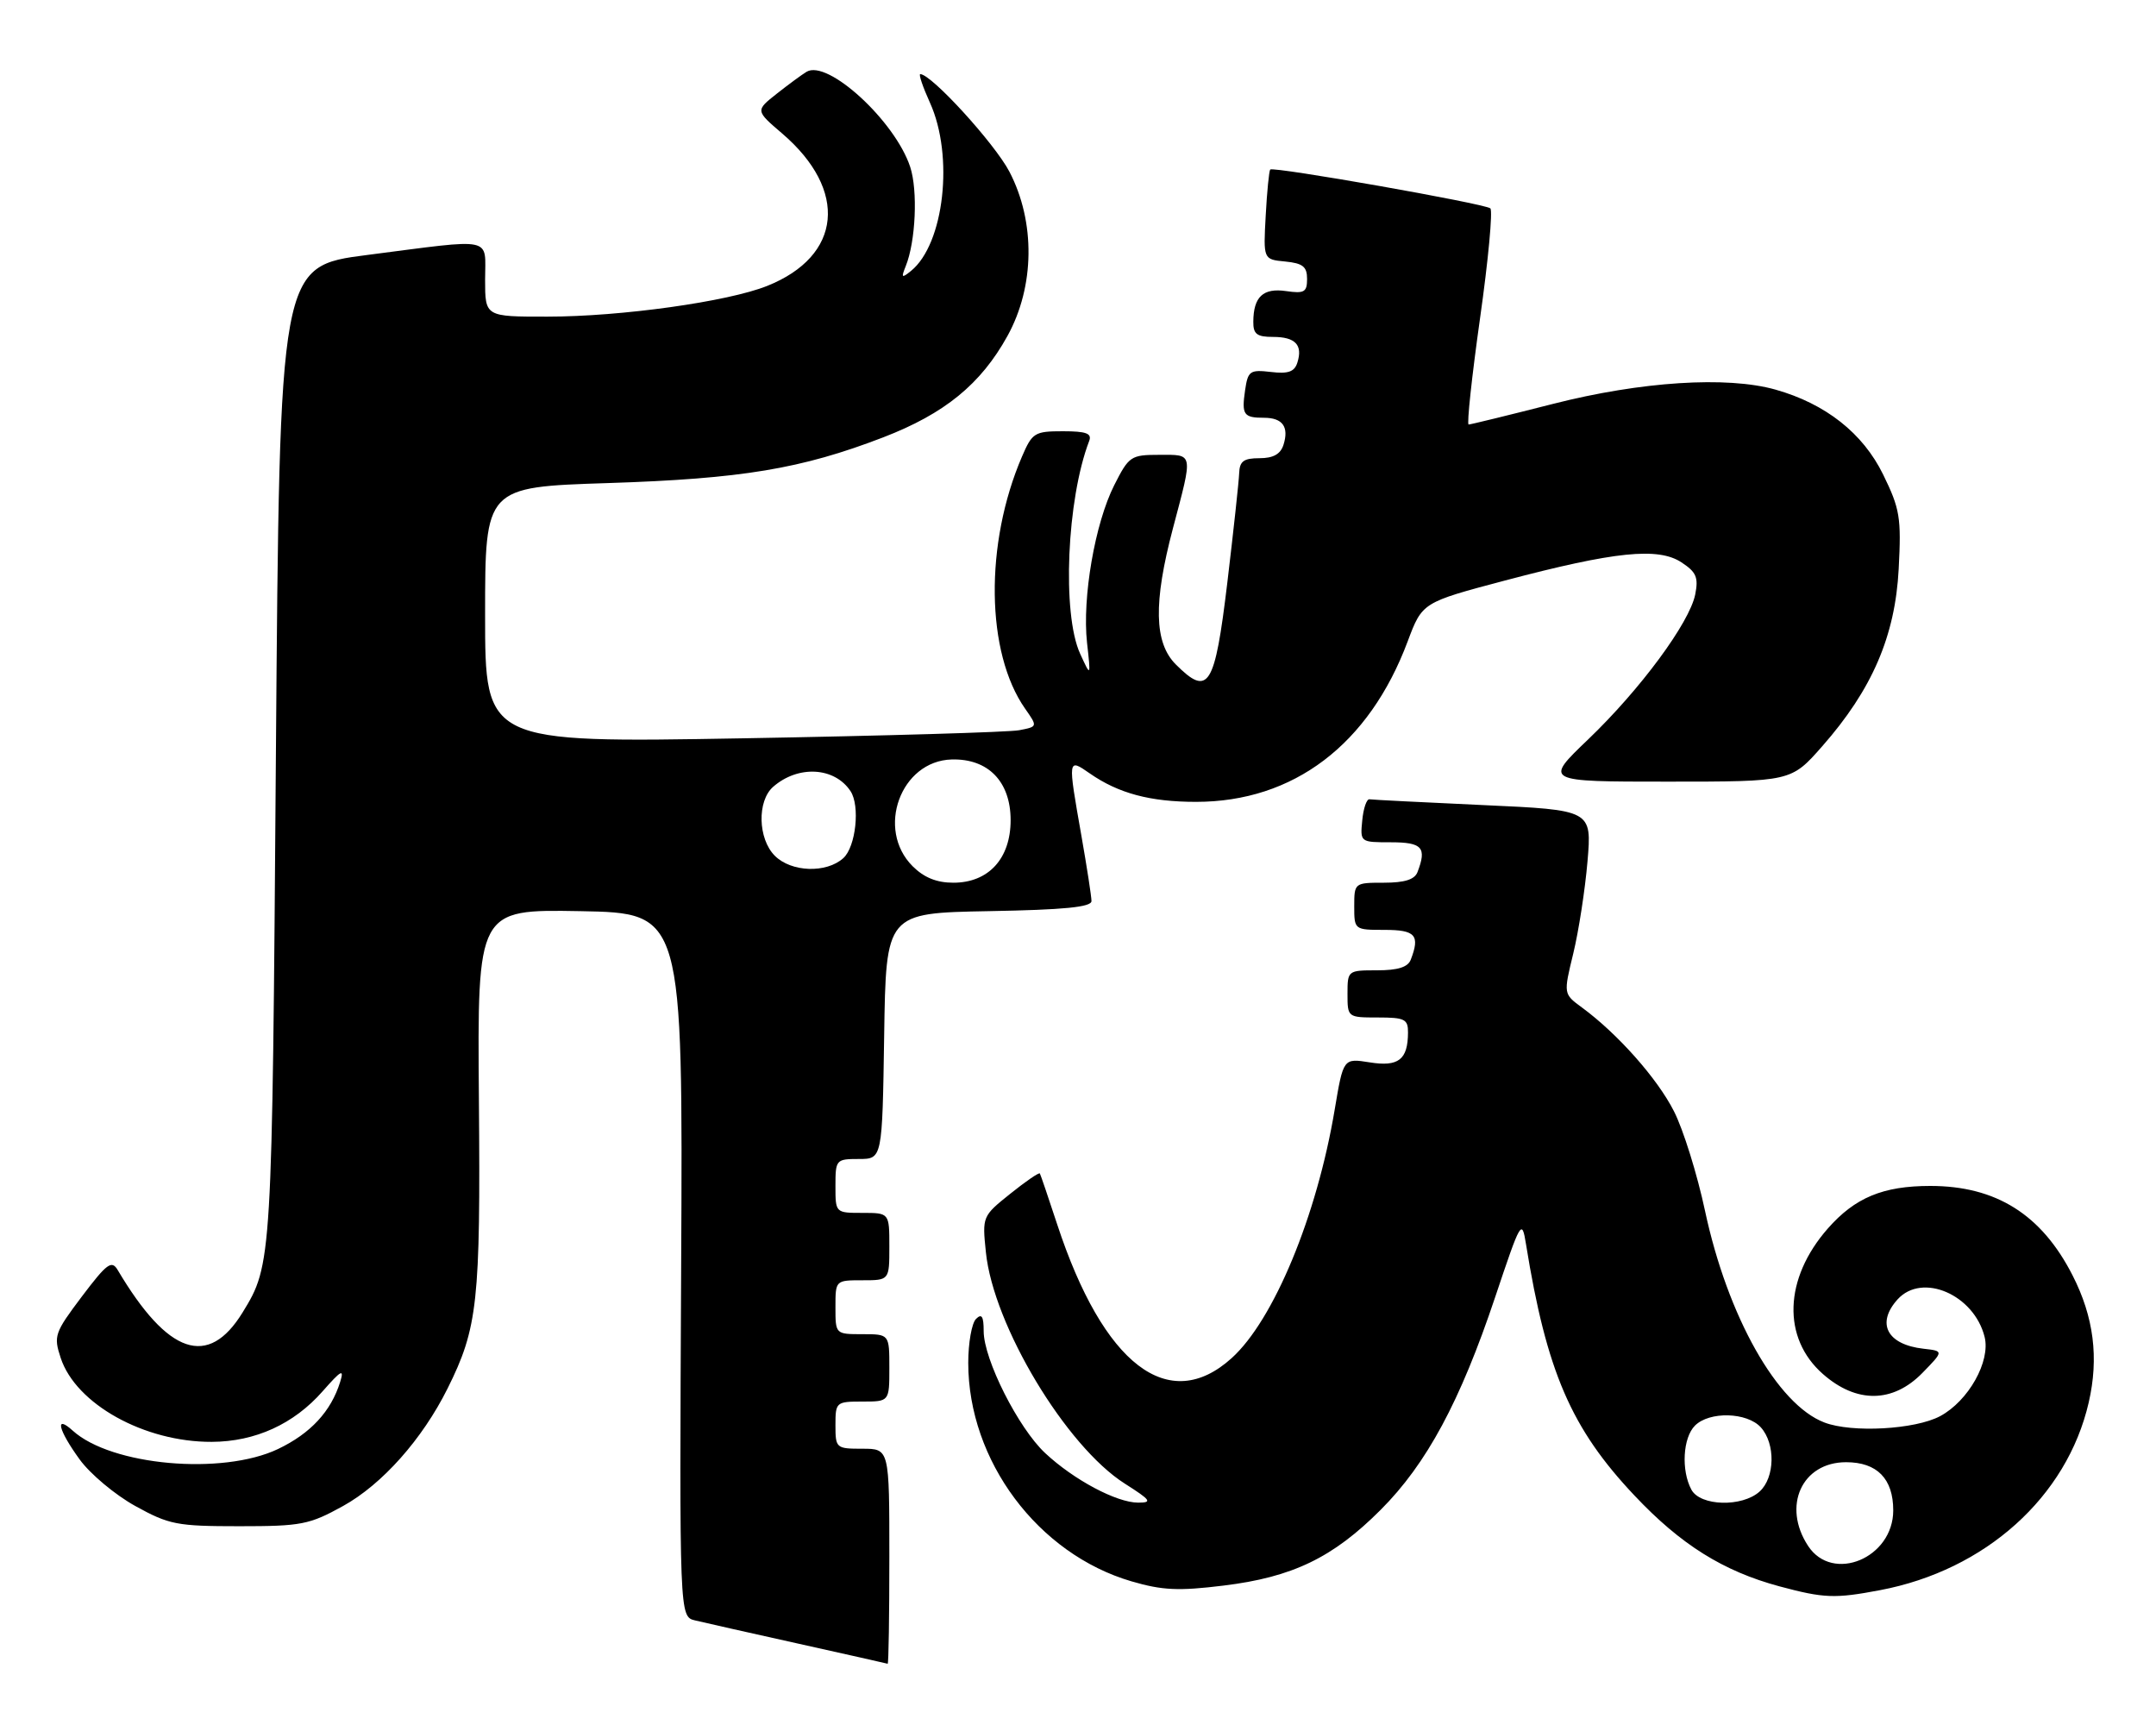 <?xml version="1.0" encoding="UTF-8" standalone="no"?>
<!DOCTYPE svg PUBLIC "-//W3C//DTD SVG 1.1//EN" "http://www.w3.org/Graphics/SVG/1.1/DTD/svg11.dtd" >
<svg xmlns="http://www.w3.org/2000/svg" xmlns:xlink="http://www.w3.org/1999/xlink" version="1.1" viewBox="0 0 320 256">
 <g >
 <path fill="currentColor"
d=" M 132.00 231.00 C 132.00 215.00 132.00 215.00 128.00 215.00 C 124.10 215.00 124.00 214.92 124.00 211.50 C 124.00 208.08 124.10 208.00 128.00 208.00 C 132.00 208.00 132.00 208.00 132.00 203.00 C 132.00 198.00 132.00 198.00 128.00 198.00 C 124.00 198.00 124.00 198.00 124.00 194.00 C 124.00 190.00 124.00 190.00 128.00 190.00 C 132.00 190.00 132.00 190.00 132.00 185.00 C 132.00 180.00 132.00 180.00 128.00 180.00 C 124.00 180.00 124.00 180.00 124.00 176.00 C 124.00 172.10 124.09 172.00 127.48 172.00 C 130.95 172.00 130.95 172.00 131.23 153.75 C 131.50 135.50 131.50 135.50 146.75 135.22 C 157.96 135.02 162.00 134.62 162.00 133.72 C 162.00 133.05 161.32 128.68 160.50 124.00 C 158.47 112.49 158.47 112.50 161.75 114.78 C 166.00 117.74 170.72 119.00 177.52 119.00 C 191.99 119.00 203.20 110.50 208.93 95.19 C 211.10 89.40 211.10 89.40 223.42 86.14 C 239.68 81.84 246.11 81.18 249.57 83.46 C 251.77 84.90 252.11 85.69 251.61 88.22 C 250.76 92.43 243.46 102.32 235.70 109.75 C 229.17 116.00 229.17 116.00 247.51 116.00 C 265.84 116.00 265.84 116.00 270.46 110.75 C 277.86 102.34 281.29 94.40 281.81 84.42 C 282.21 76.81 281.99 75.51 279.50 70.42 C 276.50 64.29 270.96 59.92 263.52 57.82 C 256.31 55.79 243.57 56.61 230.50 59.94 C 223.90 61.62 218.26 63.00 217.98 63.00 C 217.69 63.00 218.45 55.91 219.67 47.25 C 220.90 38.59 221.58 31.24 221.20 30.92 C 220.34 30.21 188.98 24.68 188.53 25.16 C 188.36 25.35 188.05 28.42 187.86 32.00 C 187.50 38.50 187.50 38.50 190.75 38.81 C 193.37 39.07 194.00 39.57 194.00 41.39 C 194.00 43.35 193.59 43.59 190.89 43.20 C 187.48 42.70 186.04 44.04 186.02 47.75 C 186.00 49.58 186.55 50.00 188.94 50.00 C 192.26 50.00 193.39 51.19 192.56 53.81 C 192.13 55.18 191.20 55.51 188.62 55.20 C 185.51 54.84 185.22 55.05 184.80 57.91 C 184.27 61.55 184.57 62.00 187.61 62.00 C 190.37 62.00 191.34 63.35 190.50 66.01 C 190.06 67.40 188.98 68.00 186.93 68.00 C 184.58 68.00 183.98 68.45 183.92 70.25 C 183.87 71.49 183.08 78.79 182.16 86.49 C 180.30 101.97 179.37 103.46 174.52 98.61 C 171.30 95.39 171.17 89.46 174.09 78.41 C 177.10 67.03 177.18 67.50 172.08 67.50 C 167.84 67.50 167.56 67.69 165.38 72.00 C 162.51 77.68 160.61 88.71 161.34 95.38 C 161.91 100.50 161.91 100.50 160.31 97.00 C 157.61 91.09 158.33 74.11 161.66 65.44 C 162.09 64.32 161.22 64.00 157.76 64.00 C 153.56 64.00 153.21 64.22 151.69 67.75 C 146.12 80.69 146.32 96.85 152.15 105.17 C 154.02 107.84 154.02 107.84 151.26 108.37 C 149.74 108.66 131.29 109.20 110.25 109.57 C 72.00 110.24 72.00 110.24 72.00 91.26 C 72.00 72.28 72.00 72.28 90.25 71.69 C 110.11 71.05 118.91 69.59 131.08 64.91 C 140.21 61.39 145.57 57.02 149.53 49.86 C 153.59 42.51 153.70 32.92 149.82 25.48 C 147.62 21.28 138.24 11.00 136.59 11.00 C 136.32 11.00 136.97 12.91 138.03 15.25 C 141.61 23.15 140.14 36.20 135.22 40.20 C 133.83 41.33 133.73 41.24 134.43 39.50 C 135.91 35.84 136.25 28.28 135.09 24.76 C 132.84 17.95 122.85 8.78 119.72 10.65 C 119.05 11.05 117.06 12.51 115.31 13.89 C 112.12 16.41 112.12 16.41 116.08 19.80 C 125.93 28.23 124.98 37.99 113.87 42.43 C 108.04 44.77 92.16 46.99 81.25 46.99 C 72.00 47.00 72.00 47.00 72.00 41.50 C 72.00 35.04 73.63 35.38 54.50 37.84 C 41.50 39.51 41.50 39.51 40.95 112.01 C 40.39 187.41 40.37 187.66 36.01 194.77 C 30.91 203.08 24.93 201.06 17.47 188.48 C 16.57 186.97 15.88 187.48 12.15 192.41 C 8.10 197.79 7.93 198.26 9.01 201.53 C 11.27 208.38 21.43 214.02 31.43 213.98 C 37.89 213.95 43.61 211.34 47.88 206.48 C 50.66 203.32 51.11 203.08 50.49 205.08 C 49.13 209.46 46.10 212.73 41.27 215.04 C 33.00 218.98 16.53 217.51 10.80 212.32 C 8.08 209.86 8.64 212.21 11.83 216.60 C 13.38 218.74 17.09 221.85 20.08 223.50 C 25.09 226.27 26.26 226.50 35.50 226.50 C 44.74 226.50 45.91 226.27 50.92 223.50 C 56.72 220.29 62.68 213.59 66.43 206.06 C 70.91 197.06 71.33 193.24 71.08 163.22 C 70.85 134.95 70.85 134.95 86.11 135.22 C 101.36 135.50 101.36 135.50 101.10 187.71 C 100.84 239.92 100.84 239.92 103.17 240.48 C 104.45 240.79 111.35 242.34 118.50 243.93 C 125.65 245.52 131.61 246.86 131.75 246.91 C 131.89 246.96 132.00 239.80 132.00 231.00 Z  M 279.04 235.99 C 294.68 233.03 306.78 222.16 310.01 208.15 C 311.54 201.52 310.77 195.44 307.61 189.26 C 303.01 180.24 296.26 176.00 286.50 176.00 C 279.48 176.00 275.32 177.73 271.28 182.33 C 264.77 189.75 264.48 198.58 270.57 203.92 C 275.55 208.30 280.95 208.23 285.33 203.75 C 288.50 200.50 288.50 200.50 285.50 200.16 C 280.08 199.55 278.43 196.40 281.65 192.83 C 285.30 188.81 292.99 192.13 294.56 198.40 C 295.47 202.02 292.17 207.90 287.97 210.16 C 284.26 212.15 274.88 212.67 270.79 211.11 C 263.79 208.45 256.42 195.39 253.06 179.68 C 251.91 174.28 249.84 167.64 248.46 164.93 C 246.00 160.06 240.08 153.39 234.77 149.50 C 232.05 147.50 232.05 147.50 233.51 141.50 C 234.31 138.20 235.26 132.06 235.62 127.85 C 236.27 120.21 236.27 120.21 220.14 119.48 C 211.27 119.07 203.67 118.69 203.26 118.62 C 202.84 118.56 202.36 119.96 202.19 121.75 C 201.87 124.99 201.89 125.00 206.44 125.00 C 211.10 125.00 211.79 125.78 210.39 129.42 C 209.97 130.53 208.48 131.00 205.39 131.00 C 201.04 131.00 201.00 131.03 201.00 134.50 C 201.00 137.98 201.02 138.00 205.50 138.00 C 210.09 138.00 210.79 138.79 209.39 142.42 C 208.97 143.53 207.48 144.00 204.39 144.00 C 200.04 144.00 200.00 144.03 200.00 147.50 C 200.00 150.98 200.02 151.00 204.50 151.00 C 208.50 151.00 209.00 151.25 208.98 153.25 C 208.96 157.27 207.56 158.35 203.29 157.66 C 199.38 157.04 199.38 157.04 198.10 164.67 C 195.45 180.48 189.04 195.92 182.81 201.55 C 173.47 209.99 163.77 202.56 156.91 181.70 C 155.61 177.74 154.45 174.34 154.34 174.15 C 154.22 173.96 152.25 175.31 149.96 177.15 C 145.80 180.48 145.78 180.53 146.33 185.85 C 147.44 196.70 158.21 214.63 166.95 220.18 C 170.82 222.64 171.08 223.00 168.93 223.00 C 165.73 223.00 159.38 219.62 155.13 215.65 C 151.14 211.93 146.00 201.73 146.00 197.55 C 146.00 195.34 145.71 194.89 144.86 195.74 C 144.23 196.37 143.71 199.30 143.71 202.25 C 143.71 216.78 154.05 230.62 167.94 234.68 C 172.52 236.02 174.93 236.13 181.60 235.31 C 191.84 234.06 197.83 231.17 204.92 224.07 C 211.74 217.25 216.73 207.99 221.92 192.49 C 225.73 181.11 225.88 180.86 226.49 184.62 C 229.54 203.53 233.19 211.99 242.59 221.94 C 249.46 229.23 255.76 233.17 264.10 235.42 C 270.74 237.20 272.34 237.26 279.04 235.99 Z  M 135.45 128.55 C 129.97 123.06 133.68 112.92 141.25 112.71 C 146.66 112.56 150.00 115.99 150.00 121.72 C 150.00 127.42 146.72 131.00 141.50 131.00 C 139.02 131.00 137.15 130.24 135.45 128.55 Z  M 115.00 127.00 C 112.49 124.49 112.35 118.88 114.75 116.77 C 118.45 113.53 123.85 113.82 126.23 117.40 C 127.68 119.57 127.03 125.66 125.17 127.35 C 122.66 129.62 117.45 129.45 115.00 127.00 Z  M 268.36 229.42 C 264.48 223.51 267.44 217.00 274.00 217.00 C 278.60 217.00 281.00 219.45 281.00 224.15 C 281.00 231.23 272.00 234.98 268.36 229.42 Z  M 251.04 221.07 C 249.50 218.21 249.78 213.36 251.57 211.57 C 253.72 209.42 259.30 209.57 261.35 211.83 C 263.54 214.26 263.45 219.28 261.17 221.35 C 258.57 223.70 252.35 223.53 251.04 221.07 Z "/>
</g>
</svg>